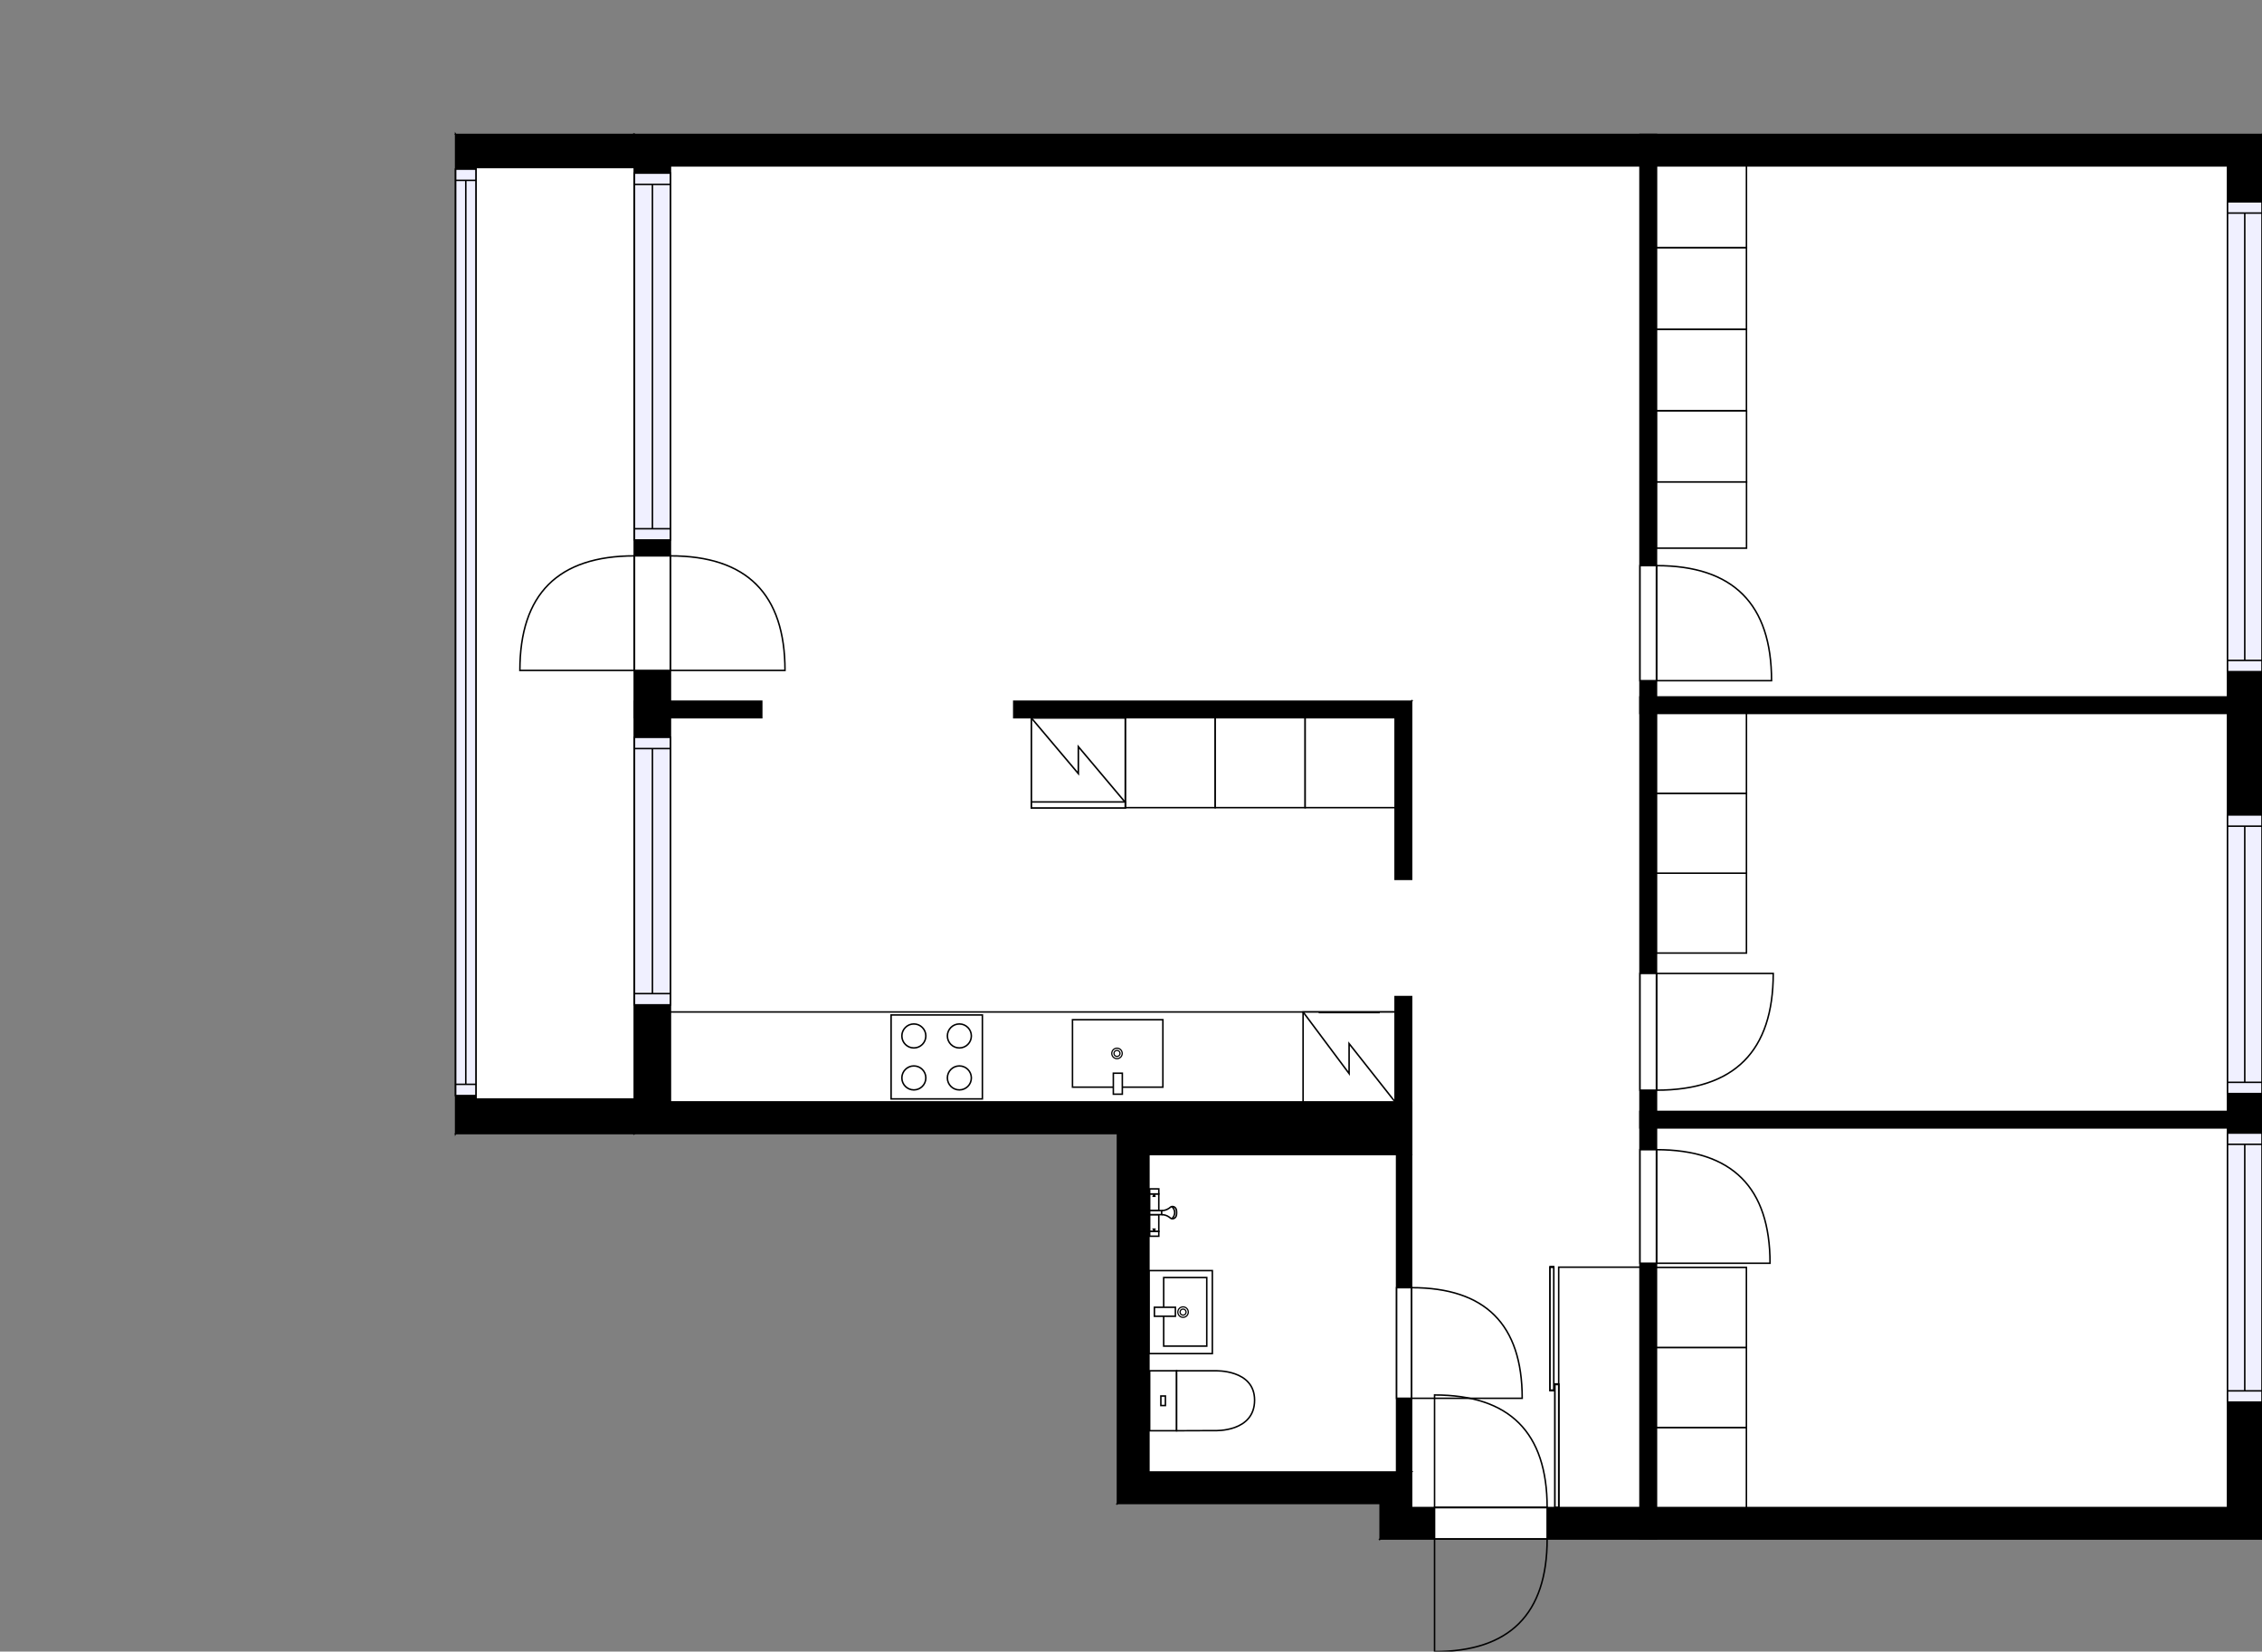 <?xml version="1.0" encoding="utf-8"?>
<svg height="1101.96" id="temp" version="1.1" viewBox="0 0 1509.08 1101.96" width="1509.08" xmlns="http://www.w3.org/2000/svg" xmlns:xlink="http://www.w3.org/1999/xlink"><rect x="0" y="0" width="1509.08" height="1101.96" fill="#808080" stroke="none"/><desc>Powered by CubiCasa</desc><defs/><g class="Model v1-1" id="Model"><g class="Floor"><g class="Floorplan Floor-1" id="Floor-1"><g class="Space Kitchen" fill="#ffffff" id="1c806f0c-6253-46ed-9228-e2547dce1b1c" stroke="#ffffff" style="fill-opacity: 1; stroke-opacity: 1; stroke-width: 1;"><polygon points="930.74,664.95 930.73,735.34 447.27,735.34 447.27,478.86 508.19,478.86 508.19,478.84 930.74,478.84 "/><g class="Dimension" transform="matrix(1,0,0,1,447.267,478.842)"><g class="Visual" style="display: none;" transform="matrix(1,0,0,1,0,0)"><g class="DimensionMark" fill="#000000" id="mark1" stroke="none" style="fill-opacity: 1; pointer-events: visible;" transform="matrix(1,0,0,1,241.736,0)"><polygon points="-5,5,0,0,5,5"/></g><g class="DimensionMark" fill="#000000" id="mark2" stroke="none" style="fill-opacity: 1; pointer-events: visible;" transform="matrix(1,0,0,1,483.472,128.247)"><polygon points="-5,-5,0,0,-5,5"/></g><g class="DimensionMark" fill="#000000" id="mark3" stroke="none" style="fill-opacity: 1; pointer-events: visible;" transform="matrix(1,0,0,1,241.736,256.494)"><polygon points="-5,-5,0,0,5,-5"/></g><g class="DimensionMark" fill="#000000" id="mark4" stroke="none" style="fill-opacity: 1; pointer-events: visible;" transform="matrix(1,0,0,1,0,128.247)"><polygon points="5,5,0,0,5,-5"/></g></g><g class="SpaceDimensionsLabel" style="display: block;" transform="matrix(1,0,0,1,254.994,138.125)"><g class="TextLabel NameLabel" id="NameLabel" style="display: block;"/><g class="TextLabel DimensionMeasureLabel" id="DimensionMeasureLabel" style="display: none;" transform="matrix(1,0,0,1,-128.508,79.578)"/></g></g></g><g class="Space Entry Lobby" fill="#ffffff" id="6e1814e6-7e30-4b00-821f-2456ae66b5fe" stroke="#ffffff" style="fill-opacity: 1; stroke-opacity: 1; stroke-width: 1;"><polygon points="1094.11,1005.85 941.73,1005.85 941.73,664.95 930.74,664.95 930.74,478.84 1094.11,478.84 "/><g class="Dimension" transform="matrix(1,0,0,1,941.733,478.842)"><g class="Visual" style="display: none;" transform="matrix(1,0,0,1,0,0)"><g class="DimensionMark" fill="#000000" id="mark1" stroke="none" style="fill-opacity: 1; pointer-events: visible;" transform="matrix(1,0,0,1,70.689,0)"><polygon points="-5,5,0,0,5,5"/></g><g class="DimensionMark" fill="#000000" id="mark2" stroke="none" style="fill-opacity: 1; pointer-events: visible;" transform="matrix(1,0,0,1,152.373,263.505)"><polygon points="-5,-5,0,0,-5,5"/></g><g class="DimensionMark" fill="#000000" id="mark3" stroke="none" style="fill-opacity: 1; pointer-events: visible;" transform="matrix(1,0,0,1,70.689,527.009)"><polygon points="-5,-5,0,0,5,-5"/></g><g class="DimensionMark" fill="#000000" id="mark4" stroke="none" style="fill-opacity: 1; pointer-events: visible;" transform="matrix(1,0,0,1,0,263.505)"><polygon points="5,5,0,0,5,-5"/></g></g><g class="SpaceDimensionsLabel" style="display: block;" transform="matrix(1,0,0,1,55.568,227.397)"><g class="TextLabel NameLabel" id="NameLabel" style="display: block;"/><g class="TextLabel DimensionMeasureLabel" id="DimensionMeasureLabel" style="display: none;" transform="matrix(1,0,0,1,-119.07,79.578)"/></g></g></g><g class="Space LivingRoom" fill="#ffffff" id="45606bc6-a927-402b-a2be-3e29019d5b60" stroke="#ffffff" style="fill-opacity: 1; stroke-opacity: 1; stroke-width: 1;"><polygon points="1094.11,478.84 508.19,478.84 508.19,467.86 447.27,467.86 447.27,110.70 1094.11,110.70 "/><g class="Dimension" transform="matrix(1,0,0,1,447.267,110.701)"><g class="Visual" style="display: none;" transform="matrix(1,0,0,1,0,0)"><g class="DimensionMark" fill="#000000" id="mark1" stroke="none" style="fill-opacity: 1; pointer-events: visible;" transform="matrix(1,0,0,1,323.419,0)"><polygon points="-5,5,0,0,5,5"/></g><g class="DimensionMark" fill="#000000" id="mark2" stroke="none" style="fill-opacity: 1; pointer-events: visible;" transform="matrix(1,0,0,1,646.838,184.07)"><polygon points="-5,-5,0,0,-5,5"/></g><g class="DimensionMark" fill="#000000" id="mark3" stroke="none" style="fill-opacity: 1; pointer-events: visible;" transform="matrix(1,0,0,1,323.419,368.141)"><polygon points="-5,-5,0,0,5,-5"/></g><g class="DimensionMark" fill="#000000" id="mark4" stroke="none" style="fill-opacity: 1; pointer-events: visible;" transform="matrix(1,0,0,1,0,184.07)"><polygon points="5,5,0,0,5,-5"/></g></g><g class="SpaceDimensionsLabel" style="display: block;" transform="matrix(1,0,0,1,261.051,181.321)"><g class="TextLabel NameLabel" id="NameLabel" style="display: block;"/><g class="TextLabel DimensionMeasureLabel" id="DimensionMeasureLabel" style="display: none;" transform="matrix(1,0,0,1,-114.617,79.578)"/></g></g></g><g class="Space Outdoor Balcony Glazed" fill="#ffffff" id="2a6e5792-b771-4a42-9de7-e8b217ea8db2" stroke="#000000" style="fill-opacity: 1; stroke-opacity: 1; stroke-width: 1;"><polygon points="423.27,733.34 317.53,733.34 317.53,111.70 423.27,111.70 "/><g class="Dimension" transform="matrix(1,0,0,1,317.526,111.701)"><g class="Visual" style="display: none;" transform="matrix(1,0,0,1,0,0)"><g class="DimensionMark" fill="#000000" id="mark1" stroke="none" style="fill-opacity: 1; pointer-events: visible;" transform="matrix(1,0,0,1,52.87,0)"><polygon points="-5,5,0,0,5,5"/></g><g class="DimensionMark" fill="#000000" id="mark2" stroke="none" style="fill-opacity: 1; pointer-events: visible;" transform="matrix(1,0,0,1,105.741,310.818)"><polygon points="-5,-5,0,0,-5,5"/></g><g class="DimensionMark" fill="#000000" id="mark3" stroke="none" style="fill-opacity: 1; pointer-events: visible;" transform="matrix(1,0,0,1,52.87,621.635)"><polygon points="-5,-5,0,0,5,-5"/></g><g class="DimensionMark" fill="#000000" id="mark4" stroke="none" style="fill-opacity: 1; pointer-events: visible;" transform="matrix(1,0,0,1,0,310.818)"><polygon points="5,5,0,0,5,-5"/></g></g><g class="SpaceDimensionsLabel" style="display: block;" transform="matrix(0,-1,1,0,27.664,516.146)"><g class="TextLabel NameLabel" id="NameLabel" style="display: block;"/><g class="TextLabel DimensionMeasureLabel" id="DimensionMeasureLabel" style="display: none;" transform="matrix(1,0,0,1,32.711,79.219)"/></g></g></g><g class="Space Bedroom" fill="#ffffff" id="4a5368bb-f4f4-4fe4-a07e-b14b93e8b614" stroke="#ffffff" style="fill-opacity: 1; stroke-opacity: 1; stroke-width: 1;"><polygon points="1486.08,465.01 1105.11,465.01 1105.11,110.70 1486.08,110.70 "/><g class="Dimension" transform="matrix(1,0,0,1,1105.106,110.701)"><g class="Visual" style="display: none;" transform="matrix(1,0,0,1,0,0)"><g class="DimensionMark" fill="#000000" id="mark1" stroke="none" style="fill-opacity: 1; pointer-events: visible;" transform="matrix(1,0,0,1,190.487,0)"><polygon points="-5,5,0,0,5,5"/></g><g class="DimensionMark" fill="#000000" id="mark2" stroke="none" style="fill-opacity: 1; pointer-events: visible;" transform="matrix(1,0,0,1,380.975,177.156)"><polygon points="-5,-5,0,0,-5,5"/></g><g class="DimensionMark" fill="#000000" id="mark3" stroke="none" style="fill-opacity: 1; pointer-events: visible;" transform="matrix(1,0,0,1,190.487,354.313)"><polygon points="-5,-5,0,0,5,-5"/></g><g class="DimensionMark" fill="#000000" id="mark4" stroke="none" style="fill-opacity: 1; pointer-events: visible;" transform="matrix(1,0,0,1,0,177.156)"><polygon points="5,5,0,0,5,-5"/></g></g><g class="SpaceDimensionsLabel" style="display: block;" transform="matrix(1,0,0,1,190.487,184.24)"><g class="TextLabel NameLabel" id="NameLabel" style="display: block;"/><g class="TextLabel DimensionMeasureLabel" id="DimensionMeasureLabel" style="display: none;" transform="matrix(1,0,0,1,-113.68,79.766)"/></g></g></g><g class="Space Bedroom" fill="#ffffff" id="682ca814-77b7-4164-8c8f-c8b1e3490ca7" stroke="#ffffff" style="fill-opacity: 1; stroke-opacity: 1; stroke-width: 1;"><polygon points="1486.08,741.56 1105.11,741.56 1105.11,476.01 1486.08,476.01 "/><g class="Dimension" transform="matrix(1,0,0,1,1105.106,476.014)"><g class="Visual" style="display: none;" transform="matrix(1,0,0,1,0,0)"><g class="DimensionMark" fill="#000000" id="mark1" stroke="none" style="fill-opacity: 1; pointer-events: visible;" transform="matrix(1,0,0,1,190.487,0)"><polygon points="-5,5,0,0,5,5"/></g><g class="DimensionMark" fill="#000000" id="mark2" stroke="none" style="fill-opacity: 1; pointer-events: visible;" transform="matrix(1,0,0,1,380.975,132.771)"><polygon points="-5,-5,0,0,-5,5"/></g><g class="DimensionMark" fill="#000000" id="mark3" stroke="none" style="fill-opacity: 1; pointer-events: visible;" transform="matrix(1,0,0,1,190.487,265.542)"><polygon points="-5,-5,0,0,5,-5"/></g><g class="DimensionMark" fill="#000000" id="mark4" stroke="none" style="fill-opacity: 1; pointer-events: visible;" transform="matrix(1,0,0,1,0,132.771)"><polygon points="5,5,0,0,5,-5"/></g></g><g class="SpaceDimensionsLabel" style="display: block;" transform="matrix(1,0,0,1,188.024,146.938)"><g class="TextLabel NameLabel" id="NameLabel" style="display: block;"/><g class="TextLabel DimensionMeasureLabel" id="DimensionMeasureLabel" style="display: none;" transform="matrix(1,0,0,1,-113.68,79.766)"/></g></g></g><g class="Space Bedroom" fill="#ffffff" id="73c3974f-aeaa-46e7-8e27-13a88fb73598" stroke="#ffffff" style="fill-opacity: 1; stroke-opacity: 1; stroke-width: 1;"><polygon points="1486.08,1005.85 1105.11,1005.85 1105.11,752.56 1486.08,752.56 "/><g class="Dimension" transform="matrix(1,0,0,1,1105.106,752.556)"><g class="Visual" style="display: none;" transform="matrix(1,0,0,1,0,0)"><g class="DimensionMark" fill="#000000" id="mark1" stroke="none" style="fill-opacity: 1; pointer-events: visible;" transform="matrix(1,0,0,1,190.487,0)"><polygon points="-5,5,0,0,5,5"/></g><g class="DimensionMark" fill="#000000" id="mark2" stroke="none" style="fill-opacity: 1; pointer-events: visible;" transform="matrix(1,0,0,1,380.975,126.647)"><polygon points="-5,-5,0,0,-5,5"/></g><g class="DimensionMark" fill="#000000" id="mark3" stroke="none" style="fill-opacity: 1; pointer-events: visible;" transform="matrix(1,0,0,1,190.487,253.295)"><polygon points="-5,-5,0,0,5,-5"/></g><g class="DimensionMark" fill="#000000" id="mark4" stroke="none" style="fill-opacity: 1; pointer-events: visible;" transform="matrix(1,0,0,1,0,126.647)"><polygon points="5,5,0,0,5,-5"/></g></g><g class="SpaceDimensionsLabel" style="display: block;" transform="matrix(1,0,0,1,191.817,139.398)"><g class="TextLabel NameLabel" id="NameLabel" style="display: block;"/><g class="TextLabel DimensionMeasureLabel" id="DimensionMeasureLabel" style="display: none;" transform="matrix(1,0,0,1,-113.68,79.766)"/></g></g></g><g class="Space Bath" fill="#ffffff" id="36a057dc-e011-4900-93b2-071553c9a357" stroke="#ffffff" style="fill-opacity: 1; stroke-opacity: 1; stroke-width: 1;"><polygon points="931.73,982.13 766.49,982.13 766.49,770.34 931.73,770.34 "/><g class="Dimension" transform="matrix(1,0,0,1,766.487,770.336)"><g class="Visual" style="display: none;" transform="matrix(1,0,0,1,0,0)"><g class="DimensionMark" fill="#000000" id="mark1" stroke="none" style="fill-opacity: 1; pointer-events: visible;" transform="matrix(1,0,0,1,82.623,0)"><polygon points="-5,5,0,0,5,5"/></g><g class="DimensionMark" fill="#000000" id="mark2" stroke="none" style="fill-opacity: 1; pointer-events: visible;" transform="matrix(1,0,0,1,165.246,105.899)"><polygon points="-5,-5,0,0,-5,5"/></g><g class="DimensionMark" fill="#000000" id="mark3" stroke="none" style="fill-opacity: 1; pointer-events: visible;" transform="matrix(1,0,0,1,82.623,211.799)"><polygon points="-5,-5,0,0,5,-5"/></g><g class="DimensionMark" fill="#000000" id="mark4" stroke="none" style="fill-opacity: 1; pointer-events: visible;" transform="matrix(1,0,0,1,0,105.899)"><polygon points="5,5,0,0,5,-5"/></g></g><g class="SpaceDimensionsLabel" style="display: block;" transform="matrix(1,0,0,1,68.877,119.646)"><g class="TextLabel NameLabel" id="NameLabel" style="display: block;"/><g class="TextLabel DimensionMeasureLabel" id="DimensionMeasureLabel" style="display: none;" transform="matrix(1,0,0,1,-106.227,79.578)"/></g></g></g><g class="Wall External" fill="#000000" id="Wall" stroke="#000000" style="fill-opacity: 1; stroke-opacity: 1; stroke-width: 1;"><polygon points="1486.08,1005.85 941.73,1005.85 920.73,1026.85 1509.08,1026.85 "/><g class="Door Swing Opposite" fill="#ffffff" id="Door" stroke="#000000" style="fill-opacity: 1; stroke-width: 1; stroke-opacity: 1;"><polygon points="1032.17,1005.85 957.06,1005.85 957.06,1026.85 1032.17,1026.85 "/><g class="Panel Left Negative" fill="none" id="Panel" style=""><g class="PanelArea" fill="none" id="PanelArea" stroke="none" style=""><polygon points="1032.17,1005.85 957.06,1005.85 957.06,1026.85 1032.17,1026.85 "/></g><path d="M1032.17,1005.85 q0.00,-75.11 -75.11,-75.11 l0.00,75.11Z"/></g><g class="Panel Right Positive" fill="none" id="Panel" style=""><g class="PanelArea" fill="none" id="PanelArea" stroke="none" style=""><polygon points="1032.17,1005.85 957.06,1005.85 957.06,1026.85 1032.17,1026.85 "/></g><path d="M1032.17,1026.85 q0.00,75.11 -75.11,75.11 l0.00,-75.11Z"/></g></g></g><g class="Wall External" fill="#000000" id="Wall" stroke="#000000" style="fill-opacity: 1; stroke-opacity: 1; stroke-width: 1;"><polygon points="941.73,1005.85 941.73,982.13 920.73,1003.13 920.73,1026.85 "/></g><g class="Wall External" fill="#000000" id="Wall" stroke="#000000" style="fill-opacity: 1; stroke-opacity: 1; stroke-width: 1;"><polygon points="941.73,982.13 766.49,982.13 745.49,1003.13 920.73,1003.13 "/></g><g class="Wall External" fill="#000000" id="Wall" stroke="#000000" style="fill-opacity: 1; stroke-opacity: 1; stroke-width: 1;"><polygon points="766.49,982.13 766.49,735.34 745.49,756.34 745.49,1003.13 "/></g><g class="Wall External" fill="#000000" id="Wall" stroke="#000000" style="fill-opacity: 1; stroke-opacity: 1; stroke-width: 1;"><polygon points="766.49,735.34 447.27,735.34 423.27,756.34 745.49,756.34 "/></g><g class="Wall External" fill="#000000" id="Wall" stroke="#000000" style="fill-opacity: 1; stroke-opacity: 1; stroke-width: 1;"><polygon points="447.27,735.34 447.27,110.70 423.27,89.70 423.27,756.34 "/><g class="Window Regular" fill="#f0f0ff" id="Window" stroke="#000000" style="fill-opacity: 1; stroke-width: 1; stroke-opacity: 1;"><polygon points="447.27,360.28 447.27,115.50 423.27,115.50 423.27,360.28 "/><g class="Glass" id="Glass"><polygon points="447.27,360.28 447.27,115.50 423.27,115.50 423.27,360.28 "/></g><g class="Panel" id="Panel"><line x1="435.267" x2="435.267" y1="352.78" y2="123.004"/><line x1="447.267" x2="423.267" y1="352.78" y2="352.78"/><line x1="447.267" x2="423.267" y1="123.004" y2="123.004"/></g></g><g class="Door Swing Opposite" fill="#ffffff" id="Door" stroke="#000000" style="fill-opacity: 1; stroke-width: 1; stroke-opacity: 1;"><polygon points="447.27,447.32 447.27,370.88 423.27,370.88 423.27,447.32 "/><g class="Panel Right Negative" fill="none" id="Panel" style=""><g class="PanelArea" fill="none" id="PanelArea" stroke="none" style=""><polygon points="447.27,447.32 447.27,370.88 423.27,370.88 423.27,447.32 "/></g><path d="M447.27,370.88 q76.44,0.00 76.44,76.44 l-76.44,0.00Z"/></g><g class="Panel Left Positive" fill="none" id="Panel" style=""><g class="PanelArea" fill="none" id="PanelArea" stroke="none" style=""><polygon points="447.27,447.32 447.27,370.88 423.27,370.88 423.27,447.32 "/></g><path d="M423.27,370.88 q-76.44,0.00 -76.44,76.44 l76.44,0.00Z"/></g></g><g class="Window Regular" fill="#f0f0ff" id="Window" stroke="#000000" style="fill-opacity: 1; stroke-width: 1; stroke-opacity: 1;"><polygon points="447.27,670.45 447.27,491.95 423.27,491.95 423.27,670.45 "/><g class="Glass" id="Glass"><polygon points="447.27,670.45 447.27,491.95 423.27,491.95 423.27,670.45 "/></g><g class="Panel" id="Panel"><line x1="435.267" x2="435.267" y1="662.946" y2="499.446"/><line x1="447.267" x2="423.267" y1="662.946" y2="662.946"/><line x1="447.267" x2="423.267" y1="499.446" y2="499.446"/></g></g></g><g class="Wall External" fill="#000000" id="Wall" stroke="#000000" style="fill-opacity: 1; stroke-opacity: 1; stroke-width: 1;"><polygon points="447.27,110.70 1486.08,110.70 1509.08,89.70 423.27,89.70 "/></g><g class="Wall External" fill="#000000" id="Wall" stroke="#000000" style="fill-opacity: 1; stroke-opacity: 1; stroke-width: 1;"><polygon points="1486.08,110.70 1486.08,1005.85 1509.08,1026.85 1509.08,89.70 "/><g class="Window Regular" fill="#f0f0ff" id="Window" stroke="#000000" style="fill-opacity: 1; stroke-width: 1; stroke-opacity: 1;"><polygon points="1486.08,755.99 1486.08,935.50 1509.08,935.50 1509.08,755.99 "/><g class="Glass" id="Glass"><polygon points="1486.08,755.99 1486.08,935.50 1509.08,935.50 1509.08,755.99 "/></g><g class="Panel" id="Panel"><line x1="1497.58" x2="1497.58" y1="763.486" y2="927.998"/><line x1="1486.08" x2="1509.08" y1="763.486" y2="763.486"/><line x1="1486.08" x2="1509.08" y1="927.998" y2="927.998"/></g></g><g class="Window Regular" fill="#f0f0ff" id="Window" stroke="#000000" style="fill-opacity: 1; stroke-width: 1; stroke-opacity: 1;"><polygon points="1486.08,543.73 1486.08,729.64 1509.08,729.64 1509.08,543.73 "/><g class="Glass" id="Glass"><polygon points="1486.08,543.73 1486.08,729.64 1509.08,729.64 1509.08,543.73 "/></g><g class="Panel" id="Panel"><line x1="1497.58" x2="1497.58" y1="551.232" y2="722.142"/><line x1="1486.08" x2="1509.08" y1="551.232" y2="551.232"/><line x1="1486.08" x2="1509.08" y1="722.142" y2="722.142"/></g></g><g class="Window Regular" fill="#f0f0ff" id="Window" stroke="#000000" style="fill-opacity: 1; stroke-width: 1; stroke-opacity: 1;"><polygon points="1486.08,134.65 1486.08,448.14 1509.08,448.14 1509.08,134.65 "/><g class="Glass" id="Glass"><polygon points="1486.08,134.65 1486.08,448.14 1509.08,448.14 1509.08,134.65 "/></g><g class="Panel" id="Panel"><line x1="1497.58" x2="1497.58" y1="142.155" y2="440.643"/><line x1="1486.08" x2="1509.08" y1="142.155" y2="142.155"/><line x1="1486.08" x2="1509.08" y1="440.643" y2="440.643"/></g></g></g><g class="Wall" fill="#000000" id="Wall" stroke="#000000" style="fill-opacity: 1; stroke-opacity: 1; stroke-width: 1;"><polygon points="766.49,735.34 930.73,735.34 941.73,770.34 766.49,770.34 "/></g><g class="Wall" fill="#000000" id="Wall" stroke="#000000" style="fill-opacity: 1; stroke-opacity: 1; stroke-width: 1;"><polygon points="941.73,735.34 941.73,982.13 931.73,982.13 931.73,770.34 "/><g class="Door Swing Beside" fill="#ffffff" id="Door" stroke="#000000" style="fill-opacity: 1; stroke-width: 1; stroke-opacity: 1;"><polygon points="941.73,859.14 941.73,932.94 931.73,932.94 931.73,859.14 "/><g class="Panel Left Negative" fill="none" id="Panel" style=""><g class="PanelArea" fill="none" id="PanelArea" stroke="none" style=""><polygon points="941.73,859.14 941.73,932.94 931.73,932.94 931.73,859.14 "/></g><path d="M941.73,859.14 q73.80,0.00 73.80,73.80 l-73.80,0.00Z"/></g></g></g><g class="Wall" fill="#000000" id="Wall" stroke="#000000" style="fill-opacity: 1; stroke-opacity: 1; stroke-width: 1;"><polygon points="1094.11,1026.85 1094.11,89.70 1105.11,89.70 1105.11,1026.85 "/><g class="Door Swing Beside" fill="#ffffff" id="Door" stroke="#000000" style="fill-opacity: 1; stroke-width: 1; stroke-opacity: 1;"><polygon points="1094.11,454.16 1094.11,377.39 1105.11,377.39 1105.11,454.16 "/><g class="Panel Left Positive" fill="none" id="Panel" style=""><g class="PanelArea" fill="none" id="PanelArea" stroke="none" style=""><polygon points="1094.11,454.16 1094.11,377.39 1105.11,377.39 1105.11,454.16 "/></g><path d="M1105.11,377.39 q76.77,0.00 76.77,76.77 l-76.77,0.00Z"/></g></g><g class="Door Swing Beside" fill="#ffffff" id="Door" stroke="#000000" style="fill-opacity: 1; stroke-width: 1; stroke-opacity: 1;"><polygon points="1094.11,727.38 1094.11,649.48 1105.11,649.48 1105.11,727.38 "/><g class="Panel Right Positive" fill="none" id="Panel" style=""><g class="PanelArea" fill="none" id="PanelArea" stroke="none" style=""><polygon points="1094.11,727.38 1094.11,649.48 1105.11,649.48 1105.11,727.38 "/></g><path d="M1105.11,727.38 q77.90,0.00 77.90,-77.90 l-77.90,0.00Z"/></g></g><g class="Door Swing Beside" fill="#ffffff" id="Door" stroke="#000000" style="fill-opacity: 1; stroke-width: 1; stroke-opacity: 1;"><polygon points="1094.11,842.85 1094.11,767.08 1105.11,767.08 1105.11,842.85 "/><g class="Panel Left Positive" fill="none" id="Panel" style=""><g class="PanelArea" fill="none" id="PanelArea" stroke="none" style=""><polygon points="1094.11,842.85 1094.11,767.08 1105.11,767.08 1105.11,842.85 "/></g><path d="M1105.11,767.08 q75.76,0.00 75.76,75.76 l-75.76,0.00Z"/></g></g></g><g class="Wall" fill="#000000" id="Wall" stroke="#000000" style="fill-opacity: 1; stroke-opacity: 1; stroke-width: 1;"><polygon points="1094.11,476.01 1509.08,476.01 1509.08,465.01 1094.11,465.01 "/></g><g class="Wall" fill="#000000" id="Wall" stroke="#000000" style="fill-opacity: 1; stroke-opacity: 1; stroke-width: 1;"><polygon points="1509.08,752.56 1094.11,752.56 1094.11,741.56 1509.08,741.56 "/></g><g class="Wall" fill="#000000" id="Wall" stroke="#000000" style="fill-opacity: 1; stroke-opacity: 1; stroke-width: 1;"><polygon points="941.73,770.34 941.73,664.95 930.73,664.95 930.73,735.34 "/></g><g class="Wall" fill="#000000" id="Wall" stroke="#000000" style="fill-opacity: 1; stroke-opacity: 1; stroke-width: 1;"><polygon points="941.73,586.71 941.73,467.86 930.73,478.86 930.73,586.71 "/></g><g class="Wall" fill="#000000" id="Wall" stroke="#000000" style="fill-opacity: 1; stroke-opacity: 1; stroke-width: 1;"><polygon points="941.73,467.86 676.33,467.86 676.33,478.86 930.73,478.86 "/></g><g class="Wall" fill="#000000" id="Wall" stroke="#000000" style="fill-opacity: 1; stroke-opacity: 1; stroke-width: 1;"><polygon points="508.19,467.86 423.27,467.86 423.27,478.86 508.19,478.86 "/></g><g class="Wall" fill="#000000" id="Wall" stroke="#000000" style="fill-opacity: 1; stroke-opacity: 1; stroke-width: 1;"><polygon points="423.27,89.70 303.97,89.70 317.53,111.70 423.27,111.70 "/></g><g class="Wall" fill="#000000" id="Wall" stroke="#000000" style="fill-opacity: 1; stroke-opacity: 1; stroke-width: 1;"><polygon points="303.97,89.70 303.97,756.34 317.53,733.34 317.53,111.70 "/><g class="Window Regular" fill="#f0f0ff" id="Window" stroke="#000000" style="fill-opacity: 1; stroke-width: 1; stroke-opacity: 1;"><polygon points="303.97,112.85 303.97,730.98 317.53,730.98 317.53,112.85 "/><g class="Glass" id="Glass"><polygon points="303.97,112.85 303.97,730.98 317.53,730.98 317.53,112.85 "/></g><g class="Panel" id="Panel"><line x1="310.748" x2="310.748" y1="120.353" y2="723.477"/><line x1="303.971" x2="317.526" y1="120.353" y2="120.353"/><line x1="303.971" x2="317.526" y1="723.477" y2="723.477"/></g></g></g><g class="Wall" fill="#000000" id="Wall" stroke="#000000" style="fill-opacity: 1; stroke-opacity: 1; stroke-width: 1;"><polygon points="303.97,756.34 423.27,756.34 423.27,733.34 317.53,733.34 "/></g><g class="FixedFurnitureSet" fill="#ffffff" id="FixedFurnitureSet" stroke="#000000" style="fill-opacity: 1; stroke-opacity: 1;" transform="matrix(0,-1,1,0,1105.106,1005.851)"><g class="FixedFurniture Closet" fill="#ffffff" stroke="#000000" transform="matrix(1,0,0,1,0,0)">
<g class="BoundaryPolygon">
<polygon points="0.00,0.00 53.41,0.00 53.41,60.00 0.00,60.00 "/>
</g>
<g class="Direction" fill-opacity="0.9" style="display: none;">
<polygon fill="#444444" points="28.05,54.70 28.05,44.08 25.04,44.08 25.04,54.70 21.23,54.70 26.54,60.00 31.84,54.70 28.05,54.70 "/>
</g>
<g class="Name" fill-opacity="0.9" style="display: none;">

</g>
<desc>Width:60 Height:200 Depth:60 Elevation:0</desc>
</g><g class="FixedFurniture Closet" fill="#ffffff" stroke="#000000" transform="matrix(1,0,0,1,53.406,0)">
<g class="BoundaryPolygon">
<polygon points="0.00,0.00 53.41,0.00 53.41,60.00 0.00,60.00 "/>
</g>
<g class="Direction" fill-opacity="0.9" style="display: none;">
<polygon fill="#444444" points="28.05,54.70 28.05,44.08 25.04,44.08 25.04,54.70 21.23,54.70 26.54,60.00 31.84,54.70 28.05,54.70 "/>
</g>
<g class="Name" fill-opacity="0.9" style="display: none;">

</g>
<desc>Width:60 Height:200 Depth:60 Elevation:0</desc>
</g><g class="FixedFurniture Closet" fill="#ffffff" stroke="#000000" transform="matrix(1,0,0,1,106.813,0)">
<g class="BoundaryPolygon">
<polygon points="0.00,0.00 53.41,0.00 53.41,60.00 0.00,60.00 "/>
</g>
<g class="Direction" fill-opacity="0.9" style="display: none;">
<polygon fill="#444444" points="28.05,54.70 28.05,44.08 25.04,44.08 25.04,54.70 21.23,54.70 26.54,60.00 31.84,54.70 28.05,54.70 "/>
</g>
<g class="Name" fill-opacity="0.9" style="display: none;">

</g>
<desc>Width:60 Height:200 Depth:60 Elevation:0</desc>
</g></g><g class="FixedFurniture Closet" fill="#ffffff" stroke="#000000" style="fill-opacity: 1; stroke-opacity: 1;" transform="matrix(0,1,-1,0,1094.106,845.461)">
<g class="BoundaryPolygon">
<polygon points="0.00,0.00 160.39,0.00 160.39,54.23 0.00,54.23 "/>
</g>
<g class="Direction" fill-opacity="0.9" style="display: none;">
<polygon fill="#444444" points="82.21,49.27 82.21,38.66 79.20,38.66 79.20,49.27 75.40,49.27 80.70,54.58 86.00,49.27 82.21,49.27 "/>
</g>
<g class="Name" fill-opacity="0.9" style="display: none;">

</g>
<desc>Width:120 Height:200 Depth:60 Elevation:0</desc>
</g><g class="FixedFurniture ShowerScreen" fill="#ffffff" stroke="#000000" style="fill-opacity: 1; stroke-opacity: 1;" transform="matrix(1,0,0,1.371,1037.375,923.597)">
<g class="BoundaryPolygon">
<polygon points="0,0 2.5,0 2.5,60 0,60"/>
</g>
<g class="InnerPolygon" stroke-linejoin="round">
<rect height="60" width="2.5"/>
</g>
<desc>Width:2.5 Height:180 Depth:60 Elevation:135</desc>
</g><g class="FixedFurniture ShowerScreen" fill="#ffffff" stroke="#000000" style="fill-opacity: 1; stroke-opacity: 1;" transform="matrix(1,0,0,1.371,1034.078,845.408)">
<g class="BoundaryPolygon">
<polygon points="0,0 2.5,0 2.5,60 0,60"/>
</g>
<g class="InnerPolygon" stroke-linejoin="round">
<rect height="60" width="2.5"/>
</g>
<desc>Width:2.5 Height:180 Depth:60 Elevation:135</desc>
</g><g class="FixedFurnitureSet" fill="#ffffff" id="FixedFurnitureSet" stroke="#000000" style="fill-opacity: 1; stroke-opacity: 1;" transform="matrix(0,-1,1,0,1105.137,635.878)"><g class="FixedFurniture Closet" fill="#ffffff" stroke="#000000" transform="matrix(1,0,0,1,0,0)">
<g class="BoundaryPolygon">
<polygon points="0.00,0.00 53.29,0.00 53.29,60.00 0.00,60.00 "/>
</g>
<g class="Direction" fill-opacity="0.9" style="display: none;">
<polygon fill="#444444" points="27.98,54.70 27.98,44.08 24.97,44.08 24.97,54.70 21.17,54.70 26.47,60.00 31.78,54.70 27.98,54.70 "/>
</g>
<g class="Name" fill-opacity="0.9" style="display: none;">

</g>
<desc>Width:60 Height:200 Depth:60 Elevation:0</desc>
</g><g class="FixedFurniture Closet" fill="#ffffff" stroke="#000000" transform="matrix(1,0,0,1,53.287,0)">
<g class="BoundaryPolygon">
<polygon points="0.00,0.00 53.29,0.00 53.29,60.00 0.00,60.00 "/>
</g>
<g class="Direction" fill-opacity="0.9" style="display: none;">
<polygon fill="#444444" points="27.98,54.70 27.98,44.08 24.97,44.08 24.97,54.70 21.17,54.70 26.47,60.00 31.78,54.70 27.98,54.70 "/>
</g>
<g class="Name" fill-opacity="0.9" style="display: none;">

</g>
<desc>Width:60 Height:200 Depth:60 Elevation:0</desc>
</g><g class="FixedFurniture Closet" fill="#ffffff" stroke="#000000" transform="matrix(1,0,0,1,106.574,0)">
<g class="BoundaryPolygon">
<polygon points="0.00,0.00 53.29,0.00 53.29,60.00 0.00,60.00 "/>
</g>
<g class="Direction" fill-opacity="0.9" style="display: none;">
<polygon fill="#444444" points="27.98,54.70 27.98,44.08 24.97,44.08 24.97,54.70 21.17,54.70 26.47,60.00 31.78,54.70 27.98,54.70 "/>
</g>
<g class="Name" fill-opacity="0.9" style="display: none;">

</g>
<desc>Width:60 Height:200 Depth:60 Elevation:0</desc>
</g></g><g class="FixedFurnitureSet" fill="#ffffff" id="FixedFurnitureSet" stroke="#000000" style="fill-opacity: 1; stroke-opacity: 1;" transform="matrix(0,-1,1,0,1105.137,274.162)"><g class="FixedFurniture Closet" fill="#ffffff" stroke="#000000" transform="matrix(1,0,0,1,0,0)">
<g class="BoundaryPolygon">
<polygon points="0.00,0.00 54.49,0.00 54.49,60.00 0.00,60.00 "/>
</g>
<g class="Direction" fill-opacity="0.9" style="display: none;">
<polygon fill="#444444" points="28.61,54.70 28.61,44.08 25.60,44.08 25.60,54.70 21.80,54.70 27.10,60.00 32.41,54.70 28.61,54.70 "/>
</g>
<g class="Name" fill-opacity="0.9" style="display: none;">

</g>
<desc>Width:60 Height:200 Depth:60 Elevation:0</desc>
</g><g class="FixedFurniture Closet" fill="#ffffff" stroke="#000000" transform="matrix(1,0,0,1,54.486,0)">
<g class="BoundaryPolygon">
<polygon points="0.00,0.00 54.49,0.00 54.49,60.00 0.00,60.00 "/>
</g>
<g class="Direction" fill-opacity="0.9" style="display: none;">
<polygon fill="#444444" points="28.61,54.70 28.61,44.08 25.60,44.08 25.60,54.70 21.80,54.70 27.10,60.00 32.41,54.70 28.61,54.70 "/>
</g>
<g class="Name" fill-opacity="0.9" style="display: none;">

</g>
<desc>Width:60 Height:200 Depth:60 Elevation:0</desc>
</g><g class="FixedFurniture Closet" fill="#ffffff" stroke="#000000" transform="matrix(1,0,0,1,108.971,0)">
<g class="BoundaryPolygon">
<polygon points="0.00,0.00 54.49,0.00 54.49,60.00 0.00,60.00 "/>
</g>
<g class="Direction" fill-opacity="0.9" style="display: none;">
<polygon fill="#444444" points="28.61,54.70 28.61,44.08 25.60,44.08 25.60,54.70 21.80,54.70 27.10,60.00 32.41,54.70 28.61,54.70 "/>
</g>
<g class="Name" fill-opacity="0.9" style="display: none;">

</g>
<desc>Width:60 Height:200 Depth:60 Elevation:0</desc>
</g></g><g class="FixedFurniture Closet" fill="#ffffff" stroke="#000000" style="fill-opacity: 1; stroke-opacity: 1;" transform="matrix(0,-1,1,0,1105.184,321.612)">
<g class="BoundaryPolygon">
<polygon points="0.00,0.00 47.45,0.00 47.45,60.00 0.00,60.00 "/>
</g>
<g class="Direction" fill-opacity="0.9" style="display: none;">
<polygon fill="#444444" points="24.92,54.70 24.92,44.08 21.91,44.08 21.91,54.70 18.11,54.70 23.41,60.00 28.71,54.70 24.92,54.70 "/>
</g>
<g class="Name" fill-opacity="0.9" style="display: none;">

</g>
<desc>Width:60 Height:200 Depth:60 Elevation:0</desc>
</g><g class="FixedFurniture Closet" fill="#ffffff" stroke="#000000" style="fill-opacity: 1; stroke-opacity: 1;" transform="matrix(0,-1,1,0,1105.184,365.742)">
<g class="BoundaryPolygon">
<polygon points="0.00,0.00 44.13,0.00 44.13,60.00 0.00,60.00 "/>
</g>
<g class="Direction" fill-opacity="0.9" style="display: none;">
<polygon fill="#444444" points="23.18,54.70 23.18,44.08 20.17,44.08 20.17,54.70 16.37,54.70 21.67,60.00 26.97,54.70 23.18,54.70 "/>
</g>
<g class="Name" fill-opacity="0.9" style="display: none;">

</g>
<desc>Width:60 Height:200 Depth:60 Elevation:0</desc>
</g><g class="FixedFurnitureSet" fill="#ffffff" id="FixedFurnitureSet" stroke="#000000" style="fill-opacity: 1; stroke-opacity: 1;" transform="matrix(1,0,0,1,750.733,478.862)"><g class="FixedFurniture Closet" fill="#ffffff" stroke="#000000" transform="matrix(1,0,0,1,0,0)">
<g class="BoundaryPolygon">
<polygon points="0,0 60,0 60,60 0,60"/>
</g>
<g class="Direction" fill-opacity="0.9" style="display: none;">
<polygon fill="#444444" points="31.509 54.697 31.509 44.081 28.5 44.081 28.5 54.697 24.697 54.697 30 60 35.303 54.697 31.509 54.697"/>
</g>
<g class="Name" fill-opacity="0.9" style="display: none;">

</g>
<desc>Width:60 Height:200 Depth:60 Elevation:0</desc>
</g><g class="FixedFurniture Closet" fill="#ffffff" stroke="#000000" transform="matrix(1,0,0,1,60,0)">
<g class="BoundaryPolygon">
<polygon points="0 0 60 0 60 60 0 60"/>
</g>
<g class="Direction" fill-opacity="0.9" style="display: none;">
<polygon fill="#444444" points="31.509 54.697 31.509 44.081 28.5 44.081 28.5 54.697 24.697 54.697 30 60 35.303 54.697 31.509 54.697"/>
</g>
<g class="Name" fill-opacity="0.9" style="display: none;">

</g>
<desc>Width:60 Height:200 Depth:60 Elevation:0</desc>
</g><g class="FixedFurniture Closet" fill="#ffffff" stroke="#000000" transform="matrix(1,0,0,1,120,0)">
<g class="BoundaryPolygon">
<polygon points="0 0 60 0 60 60 0 60"/>
</g>
<g class="Direction" fill-opacity="0.9" style="display: none;">
<polygon fill="#444444" points="31.509 54.697 31.509 44.081 28.5 44.081 28.5 54.697 24.697 54.697 30 60 35.303 54.697 31.509 54.697"/>
</g>
<g class="Name" fill-opacity="0.9" style="display: none;">

</g>
<desc>Width:60 Height:200 Depth:60 Elevation:0</desc>
</g></g><g class="FixedFurniture ElectricalAppliance Refrigerator" fill="#ffffff" stroke="#000000" style="fill-opacity: 1; stroke-opacity: 1;" transform="matrix(1.044,0,0,1,688.093,479.065)">
<g class="BoundaryPolygon">
<polygon points="0,0 60,0 60,60 0,60"/>
</g>
<g class="electricitySign" fill="none">
<path d="M0,0,30,37.1v-18L60,56.3"/>
</g>
<g class="Doors">
<rect height="4" width="60" y="56"/>
</g>
<g class="Direction" fill-opacity="0.9" style="display: none;">
<polygon fill="#444444" points="32.009 55.197 32.009 44.581 29 44.581 29 55.197 25.197 55.197 30.5 60 35.803 55.197 32.009 55.197"/>
</g>
<g class="Name" fill-opacity="0.9" style="display: none;">

</g>
<desc>Width:60 Height:170 Depth:60 Elevation:0</desc>
</g><g class="FixedFurniture BaseCabinet" fill="#ffffff" stroke="#000000" style="fill-opacity: 1; stroke-opacity: 1;" transform="matrix(-1,0,0,-1,930.887,735.196)">
<g class="BoundaryPolygon">
<polygon points="0.00,0.00 483.62,0.00 483.62,60.00 0.00,60.00 "/>
</g>
<g class="Direction" fill-opacity="0.9" style="display: none;">
<polygon fill="#444444" points="258.00,55.20 258.00,44.58 254.99,44.58 254.99,55.20 251.19,55.20 256.49,60.00 261.80,55.20 258.00,55.20 "/>
</g>
<g class="Name" fill-opacity="0.9" style="display: none;">

</g>
<desc>Width:60 Height:90 Depth:60 Elevation:0</desc>
</g><g class="FixedFurniture ElectricalAppliance Dishwasher" fill="#ffffff" stroke="#000000" style="fill-opacity: 1; stroke-opacity: 1;" transform="matrix(-1.023,0,0,-1,930.733,735.196)">
<g class="BoundaryPolygon">
<polygon points="0,0 60,0 60,60 0,60"/>
</g>
<g class="electricitySign" fill="none">
<path d="M0,0,30,38.9v-20L60,60"/>
</g>
<g class="Handle">
<path d="M10,59.6H49.8"/>
</g>
<g class="Direction" fill-opacity="0.9" style="display: none;">
<polygon fill="#444444" points="32.009 55.197 32.009 44.581 29 44.581 29 55.197 25.197 55.197 30.5 60 35.803 55.197 32.009 55.197"/>
</g>
<g class="Name" fill-opacity="0.9" style="display: none;">

</g>
<desc>Width:60 Height:90 Depth:60 Elevation:0</desc>
</g><g class="FixedFurniture Sink" fill="#ffffff" stroke="#000000" style="fill-opacity: 1; stroke-opacity: 1;" transform="matrix(-1,0,0,-1,780.814,735.055)">
<g class="BoundaryPolygon" fill="none" stroke="none">
<polygon points="0,0 60,0 60,60 0,60"/>
</g>
<g class="InnerPolygon">
<polygon points="5.00,9.70 65.31,9.70 65.31,54.70 5.00,54.70 "/>
</g>
<g class="OuterDrain" stroke-width="0.8">
<circle cx="35.621" cy="32.2" r="3.5"/>
</g>
<g class="InnerDrain" stroke-width="0.8">
<circle cx="35.621" cy="32.2" r="2"/>
</g>
<g class="Faucet">
<polygon points="32.06,5.00 38.06,5.00 38.06,19.00 32.06,19.00 "/>
</g>
<g class="Direction" fill-opacity="0.9" style="display: none;">
<polygon fill="#444444" points="38.01,55.20 38.01,44.58 35.00,44.58 35.00,55.20 31.19,55.20 36.50,60.00 41.80,55.20 38.01,55.20 "/>
</g>
<g class="Name" fill-opacity="0.9" style="display: none;">

</g>
<desc>Width:60 Height:90 Depth:60 Elevation:0</desc>
</g><g class="FixedFurniture ElectricalAppliance IntegratedStove" fill="#ffffff" stroke="#000000" style="fill-opacity: 1; stroke-opacity: 1;" transform="matrix(-1,0,0,-1,657.391,735.196)">
<g class="BoundaryPolygon" fill="none" stroke="none">
<polygon points="0.00,0.00 65.07,0.00 65.07,60.00 0.00,60.00 "/>
</g>
<g class="InnerPolygon">
<polygon points="2.00,2.00 62.90,2.00 62.90,58.00 2.00,58.00 "/>
</g>
<g class="OuterCircle">
<circle cx="17.352" cy="16" r="8"/>
<circle cx="47.718" cy="16" r="8"/>
<circle cx="17.352" cy="44" r="8"/>
<circle cx="47.718" cy="44" r="8"/>
</g>
<g class="Direction" fill-opacity="0.9" style="display: none;">
<polygon fill="#444444" points="34.71,55.20 34.71,44.58 31.70,44.58 31.70,55.20 27.90,55.20 33.20,60.00 38.51,55.20 34.71,55.20 "/>
</g>
<g class="Name" fill-opacity="0.9" style="display: none;">

</g>
<desc>Width:60 Height:90 Depth:30 Elevation:0</desc>
</g><g class="FixedFurniture Shower" fill="#ffffff" stroke="#000000" style="fill-opacity: 1; stroke-opacity: 1;" transform="matrix(0,-1,1,0,766.487,825.328)">
<g class="BoundaryPolygon" fill="none" stroke="none">
<polygon points="0,0 32,0 32,19 0,19"/>
</g>
<g class="InnerPolygon">
<rect height="6.1" width="11.2" x="3.7" y="0.5"/>
<rect height="6.1" width="11.2" x="17.6" y="0.5"/>
<rect height="6.1" width="3.4" x="28.7" y="0.5"/>
<rect height="6.1" width="3.2" x="0.5" y="0.5"/>
<path d="M14.9,8.5c0,1.5-0.4,3.3-1.6,5    c-0.4,0.6-1,1.1-1.1,1.7c-0.2,1.1,0.3,2.8,2.5,3.2c0.5,0.1,1.3,0.1,1.6,0.1h-0.1c0.3,0,1.1,0,1.6-0.1c2.2-0.4,2.7-2.1,2.5-3.2    c-0.1-0.6-0.7-1.1-1.1-1.7c-1.2-1.7-1.6-3.5-1.6-5"/>
<path d="M12.2,15.3c0.1,0.2,1.6,1.9,4.2,1.9 c2.4-0.1,3.7-1.7,3.9-1.9"/>
<path d="M14.9,0.5h2.7v8c-0.9,0-1.8,0-2.7,0l0,0 C14.9,5.9,14.9,3.2,14.9,0.5z"/>
</g>
<g class="Indicator">
<path d="M3.7,3.6C5,3.1,5.2,3,5.2,3 c0,1.1,0,0,0,1.1C5.2,4.1,5.1,4.1,3.7,3.6"/>
<path d="M28.7,3.6 C27.4,3.1,27.2,3,27.2,3c0,1.1,0,0,0,1.1C27.2,4.1,27.3,4.1,28.7,3.6"/>
</g>
<desc>Width:32 Height:97 Depth:19 Elevation:135</desc>
</g><g class="FixedFurnitureSet" fill="#ffffff" id="FixedFurnitureSet" stroke="#000000" style="fill-opacity: 1; stroke-opacity: 1;" transform="matrix(0,-1,1,0,766.643,903.146)"><g class="FixedFurniture BaseCabinet" fill="#ffffff" stroke="#000000" transform="matrix(1,0,0,1,0,0)">
<g class="BoundaryPolygon">
<polygon points="0.00,0.00 55.38,0.00 55.38,42.16 0.00,42.16 "/>
</g>
<g class="Direction" fill-opacity="0.9" style="display: none;">
<polygon fill="#444444" points="29.55,38.79 29.55,28.17 26.54,28.17 26.54,38.79 22.73,38.79 28.04,43.59 33.34,38.79 29.55,38.79 "/>
</g>
<g class="Name" fill-opacity="0.9" style="display: none;">

</g>
<desc>Width:60 Height:5 Depth:60 Elevation:105</desc>
</g><g class="FixedFurniture Sink" fill="#ffffff" stroke="#000000" transform="matrix(1,0,0,1,0,0)">
<g class="BoundaryPolygon" fill="none" stroke="none">
<polygon points="0,0 60,0 60,60 0,60"/>
</g>
<g class="InnerPolygon">
<polygon points="5.00,9.70 50.77,9.70 50.77,38.44 5.00,38.44 "/>
</g>
<g class="OuterDrain" stroke-width="0.8">
<circle cx="27.692" cy="22.626" r="3.5"/>
</g>
<g class="InnerDrain" stroke-width="0.8">
<circle cx="27.692" cy="22.626" r="2"/>
</g>
<g class="Faucet">
<polygon points="24.92,3.51 30.92,3.51 30.92,17.51 24.92,17.51 "/>
</g>
<g class="Direction" fill-opacity="0.9" style="display: none;">
<polygon fill="#444444" points="29.55,38.79 29.55,28.17 26.54,28.17 26.54,38.79 22.73,38.79 28.04,43.59 33.34,38.79 29.55,38.79 "/>
</g>
<g class="Name" fill-opacity="0.9" style="display: none;">

</g>
<desc>Width:60 Height:90 Depth:60 Elevation:0</desc>
</g></g><g class="FixedFurniture Toilet" fill="#ffffff" stroke="#000000" style="fill-opacity: 1; stroke-opacity: 1;" transform="matrix(0,-1,1,0,766.487,955.107)">
<g class="BoundaryPolygon" fill="none" stroke="none">
<polygon points="0,0 41,0 41,71 0,71"/>
</g>
<g class="InnerPolygon">
<rect height="17.98" width="39.989" x="0.502" y="0.5"/>
<path d="M40.491,44.237S41.619,70.5,20.907,70.5C-.523,70.5.6,44.237.6,44.237L.5,18.48H40.491Z"/>
<rect height="3.03" width="6.357" x="17.318" y="7.975"/>
</g>
<desc>Width:41 Height:85 Depth:71 Elevation:0</desc>
</g><g class="SelectionControls" fill="#0000ff" stroke="#0000ff" style="display: none;"><g class="rotateControl" style="display: none;"><circle cx="1323.22" cy="828.985" r="5" style="stroke : none; fill-opacity: 0.5; cursor:crosshair"/></g><g class="ResizeNControl" style="display: none;"><circle cx="0" cy="0" r="5" style="stroke : none; fill-opacity: 0.5"/></g><g class="ResizeNEControl" style="display: none;"><circle cx="0" cy="0" r="5" style="stroke : none; fill-opacity: 0.5"/></g><g class="ResizeEControl" style="display: none;"><circle cx="0" cy="0" r="5" style="stroke : none; fill-opacity: 0.5"/></g><g class="ResizeSEControl" style="display: none;"><circle cx="0" cy="0" r="5" style="stroke : none; fill-opacity: 0.5"/></g><g class="ResizeSControl" style="display: none;"><circle cx="0" cy="0" r="5" style="stroke : none; fill-opacity: 0.5"/></g><g class="ResizeSWControl" style="display: none;"><circle cx="0" cy="0" r="5" style="stroke : none; fill-opacity: 0.5"/></g><g class="ResizeWControl" style="display: none;"><circle cx="0" cy="0" r="5" style="stroke : none; fill-opacity: 0.5"/></g><g class="ResizeNWControl" style="display: none;"><circle cx="0" cy="0" r="5" style="stroke : none; fill-opacity: 0.5"/></g><g class="removeControl" style="display: none;"><polygon points="1296.92,858.99 1349.52,858.99 1349.52,899.16 1296.92,899.16 " style="stroke : none; fill-opacity: 0.1"/></g><g class="copyPasteControl" style="display: none;"><polygon style="stroke : none; fill-opacity: 0.1"/></g><g class="translateControl" style="display: none;"><polygon points="1296.92,858.99 1349.52,858.99 1349.52,899.16 1296.92,899.16 " style="stroke : none; fill-opacity: 0.1; cursor:move"/></g></g><g class="SelectionControls" fill="#0000ff" stroke="#0000ff" style="display: none;"><polygon fill="none" points="1105.11,752.56 1486.08,752.56 1486.08,1005.85 1105.11,1005.85 " stroke="#0000ff" style=""/><g class="rotateControl" style="display: none;"><circle cx="1295.593" cy="722.556" r="5" style="stroke : none; fill-opacity: 0.5; cursor:crosshair"/></g><g class="ResizeNControl" style="display: none;"><circle cx="0" cy="0" r="5" style="stroke : none; fill-opacity: 0.5"/></g><g class="ResizeNEControl" style="display: none;"><circle cx="0" cy="0" r="5" style="stroke : none; fill-opacity: 0.5"/></g><g class="ResizeEControl" style="display: none;"><circle cx="0" cy="0" r="5" style="stroke : none; fill-opacity: 0.5"/></g><g class="ResizeSEControl" style="display: none;"><circle cx="0" cy="0" r="5" style="stroke : none; fill-opacity: 0.5"/></g><g class="ResizeSControl" style="display: none;"><circle cx="0" cy="0" r="5" style="stroke : none; fill-opacity: 0.5"/></g><g class="ResizeSWControl" style="display: none;"><circle cx="0" cy="0" r="5" style="stroke : none; fill-opacity: 0.5"/></g><g class="ResizeWControl" style="display: none;"><circle cx="0" cy="0" r="5" style="stroke : none; fill-opacity: 0.5"/></g><g class="ResizeNWControl" style="display: none;"><circle cx="0" cy="0" r="5" style="stroke : none; fill-opacity: 0.5"/></g><g class="removeControl" style="display: none;"><polygon style="stroke : none; fill-opacity: 0.1"/></g><g class="copyPasteControl" style="display: none;"><polygon style="stroke : none; fill-opacity: 0.1"/></g><g class="translateControl" style="display: none;"><polygon style="stroke : none; fill-opacity: 0.1; cursor:move"/></g></g></g></g></g></svg>